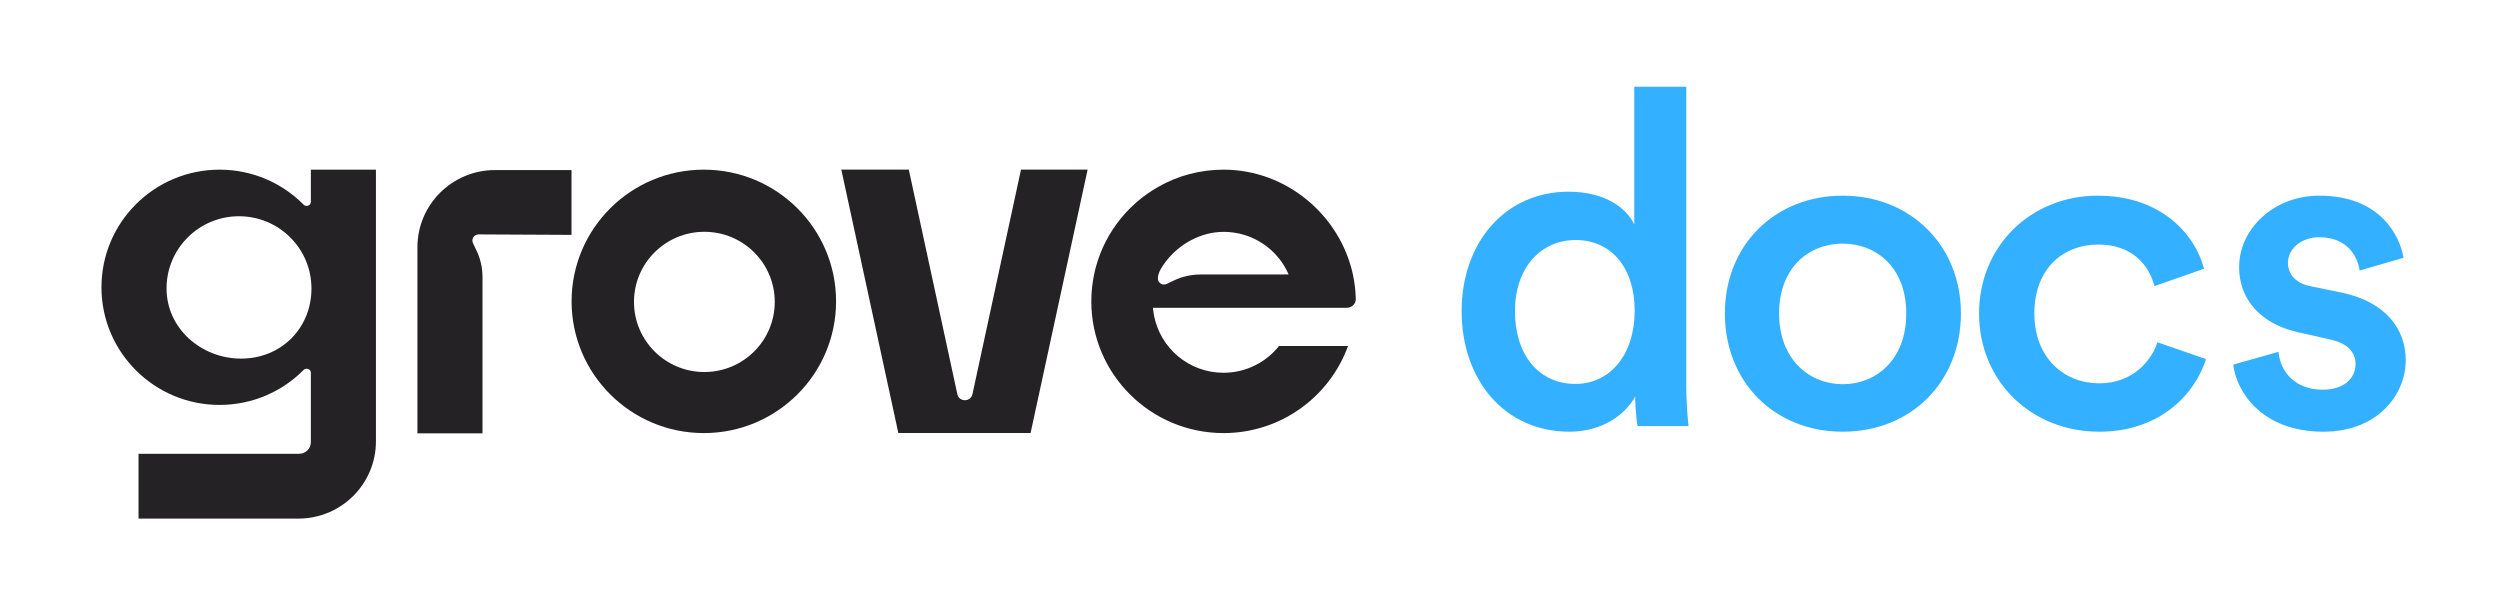 <svg width="140" height="34" viewBox="0 0 230 56" fill="none" xmlns="http://www.w3.org/2000/svg">
    <path d="M83.529 15.643H77.303L82.564 39.938H94.762L100.023 15.643H93.878L89.402 36.353C89.241 37.101 88.165 37.101 88.005 36.353L83.529 15.643Z" fill="#242224"/>
    <path fill-rule="evenodd" clip-rule="evenodd" d="M76.821 27.797C76.821 34.504 71.356 39.945 64.624 39.945C57.891 39.945 52.426 34.504 52.426 27.797C52.426 21.089 57.885 15.649 64.624 15.649C71.362 15.649 76.821 21.089 76.821 27.797ZM71.165 27.846C71.165 31.419 68.259 34.313 64.673 34.313C61.087 34.313 58.182 31.419 58.182 27.846C58.182 24.273 61.087 21.38 64.673 21.38C68.259 21.38 71.165 24.273 71.165 27.846Z" fill="#242224"/>
    <path d="M44.21 25.528V39.969H38.208V22.808C38.208 18.87 41.41 15.686 45.36 15.686H52.42V21.664L43.846 21.621C43.425 21.621 43.153 22.053 43.333 22.43L43.654 23.104C44.019 23.865 44.21 24.693 44.21 25.54V25.528Z" fill="#242224"/>
    <path fill-rule="evenodd" clip-rule="evenodd" d="M34.38 15.649H28.378V18.622C28.378 18.956 27.945 19.117 27.71 18.876C25.738 16.885 22.993 15.649 19.957 15.649C13.942 15.649 9.064 20.508 9.064 26.498C9.064 32.489 13.942 37.348 19.957 37.348C22.993 37.348 25.738 36.112 27.71 34.121C27.945 33.886 28.378 34.041 28.378 34.374V40.785C28.378 41.373 27.895 41.855 27.302 41.855H12.483V47.833H27.228C31.178 47.833 34.38 44.643 34.38 40.711V15.649ZM21.942 33.076C25.633 33.076 28.433 30.282 28.433 26.604C28.433 22.925 25.441 19.945 21.75 19.945C18.059 19.945 15.067 22.925 15.067 26.604C15.067 30.282 18.251 33.076 21.948 33.076H21.942Z" fill="#242224"/>
    <path d="M123.923 28.39C124.381 28.39 124.77 28.032 124.758 27.568C124.739 26.801 124.646 26.047 124.492 25.318C123.311 19.877 118.384 15.649 112.56 15.649C110.366 15.649 108.307 16.224 106.533 17.238C103.547 18.931 101.346 21.849 100.622 25.299C100.456 26.109 100.363 26.944 100.363 27.797C100.363 34.504 105.828 39.945 112.56 39.945C117.846 39.945 122.347 36.594 124.041 31.914H117.673C116.48 33.416 114.631 34.381 112.554 34.381C109.37 34.381 106.724 32.112 106.149 29.107C106.106 28.872 106.069 28.631 106.05 28.39H123.911H123.923ZM118.118 25.318H110.427C109.58 25.318 108.746 25.509 107.985 25.868L107.312 26.189C106.934 26.369 106.502 26.097 106.502 25.689C106.502 25.485 106.551 25.219 106.768 24.817C106.91 24.576 107.064 24.347 107.231 24.125C108.468 22.511 110.452 21.386 112.573 21.386C115.256 21.386 117.568 23.006 118.563 25.311H118.124L118.118 25.318Z" fill="#242224"/>
    <path d="M155.238 35.453C155.238 37.355 155.408 38.953 155.452 39.299H150.739C150.655 38.825 150.525 37.442 150.525 36.577C149.55 38.348 147.383 39.818 144.454 39.818C138.508 39.818 134.519 35.062 134.519 28.707C134.519 22.352 138.552 17.682 144.372 17.682C147.981 17.682 149.809 19.367 150.444 20.709V8H155.241V35.453H155.238ZM145.004 35.411C148.232 35.411 150.481 32.689 150.481 28.666C150.481 24.642 148.273 22.138 145.045 22.138C141.817 22.138 139.439 24.687 139.439 28.71C139.439 32.734 141.647 35.411 145.001 35.411H145.004Z" fill="#33B0FF"/>
    <path d="M180.572 28.913C180.572 35.229 175.96 39.818 169.666 39.818C163.371 39.818 158.801 35.229 158.801 28.913C158.801 22.596 163.413 18.048 169.666 18.048C175.919 18.048 180.572 22.636 180.572 28.913ZM175.529 28.913C175.529 24.661 172.77 22.471 169.666 22.471C166.562 22.471 163.802 24.661 163.802 28.913C163.802 33.164 166.603 35.438 169.666 35.438C172.728 35.438 175.529 33.208 175.529 28.913Z" fill="#33B0FF"/>
    <path d="M187.347 28.916C187.347 33.043 190.116 35.357 193.328 35.357C196.54 35.357 198.208 33.127 198.693 31.567L203.179 33.124C202.169 36.324 198.957 39.818 193.328 39.818C187.041 39.818 182.246 35.145 182.246 28.913C182.246 22.68 187.038 18.048 193.195 18.048C198.954 18.048 202.12 21.501 203 24.786L198.426 26.386C197.944 24.577 196.491 22.555 193.237 22.555C189.983 22.555 187.344 24.786 187.344 28.913L187.347 28.916Z" fill="#33B0FF"/>
    <path d="M209.867 32.45C210.032 34.303 211.394 35.944 213.957 35.944C215.94 35.944 216.972 34.849 216.972 33.585C216.972 32.49 216.228 31.648 214.618 31.311L211.642 30.637C208.088 29.836 206.23 27.481 206.23 24.657C206.23 21.08 209.454 18.048 213.626 18.048C219.247 18.048 221.065 21.753 221.396 23.775L217.346 24.954C217.18 23.775 216.314 21.881 213.626 21.881C211.933 21.881 210.733 22.976 210.733 24.24C210.733 25.335 211.517 26.133 212.757 26.386L215.815 27.016C219.617 27.858 221.6 30.216 221.6 33.248C221.6 36.281 219.121 39.818 213.996 39.818C208.171 39.818 205.939 35.944 205.691 33.629L209.864 32.45H209.867Z" fill="#33B0FF"/>
</svg>